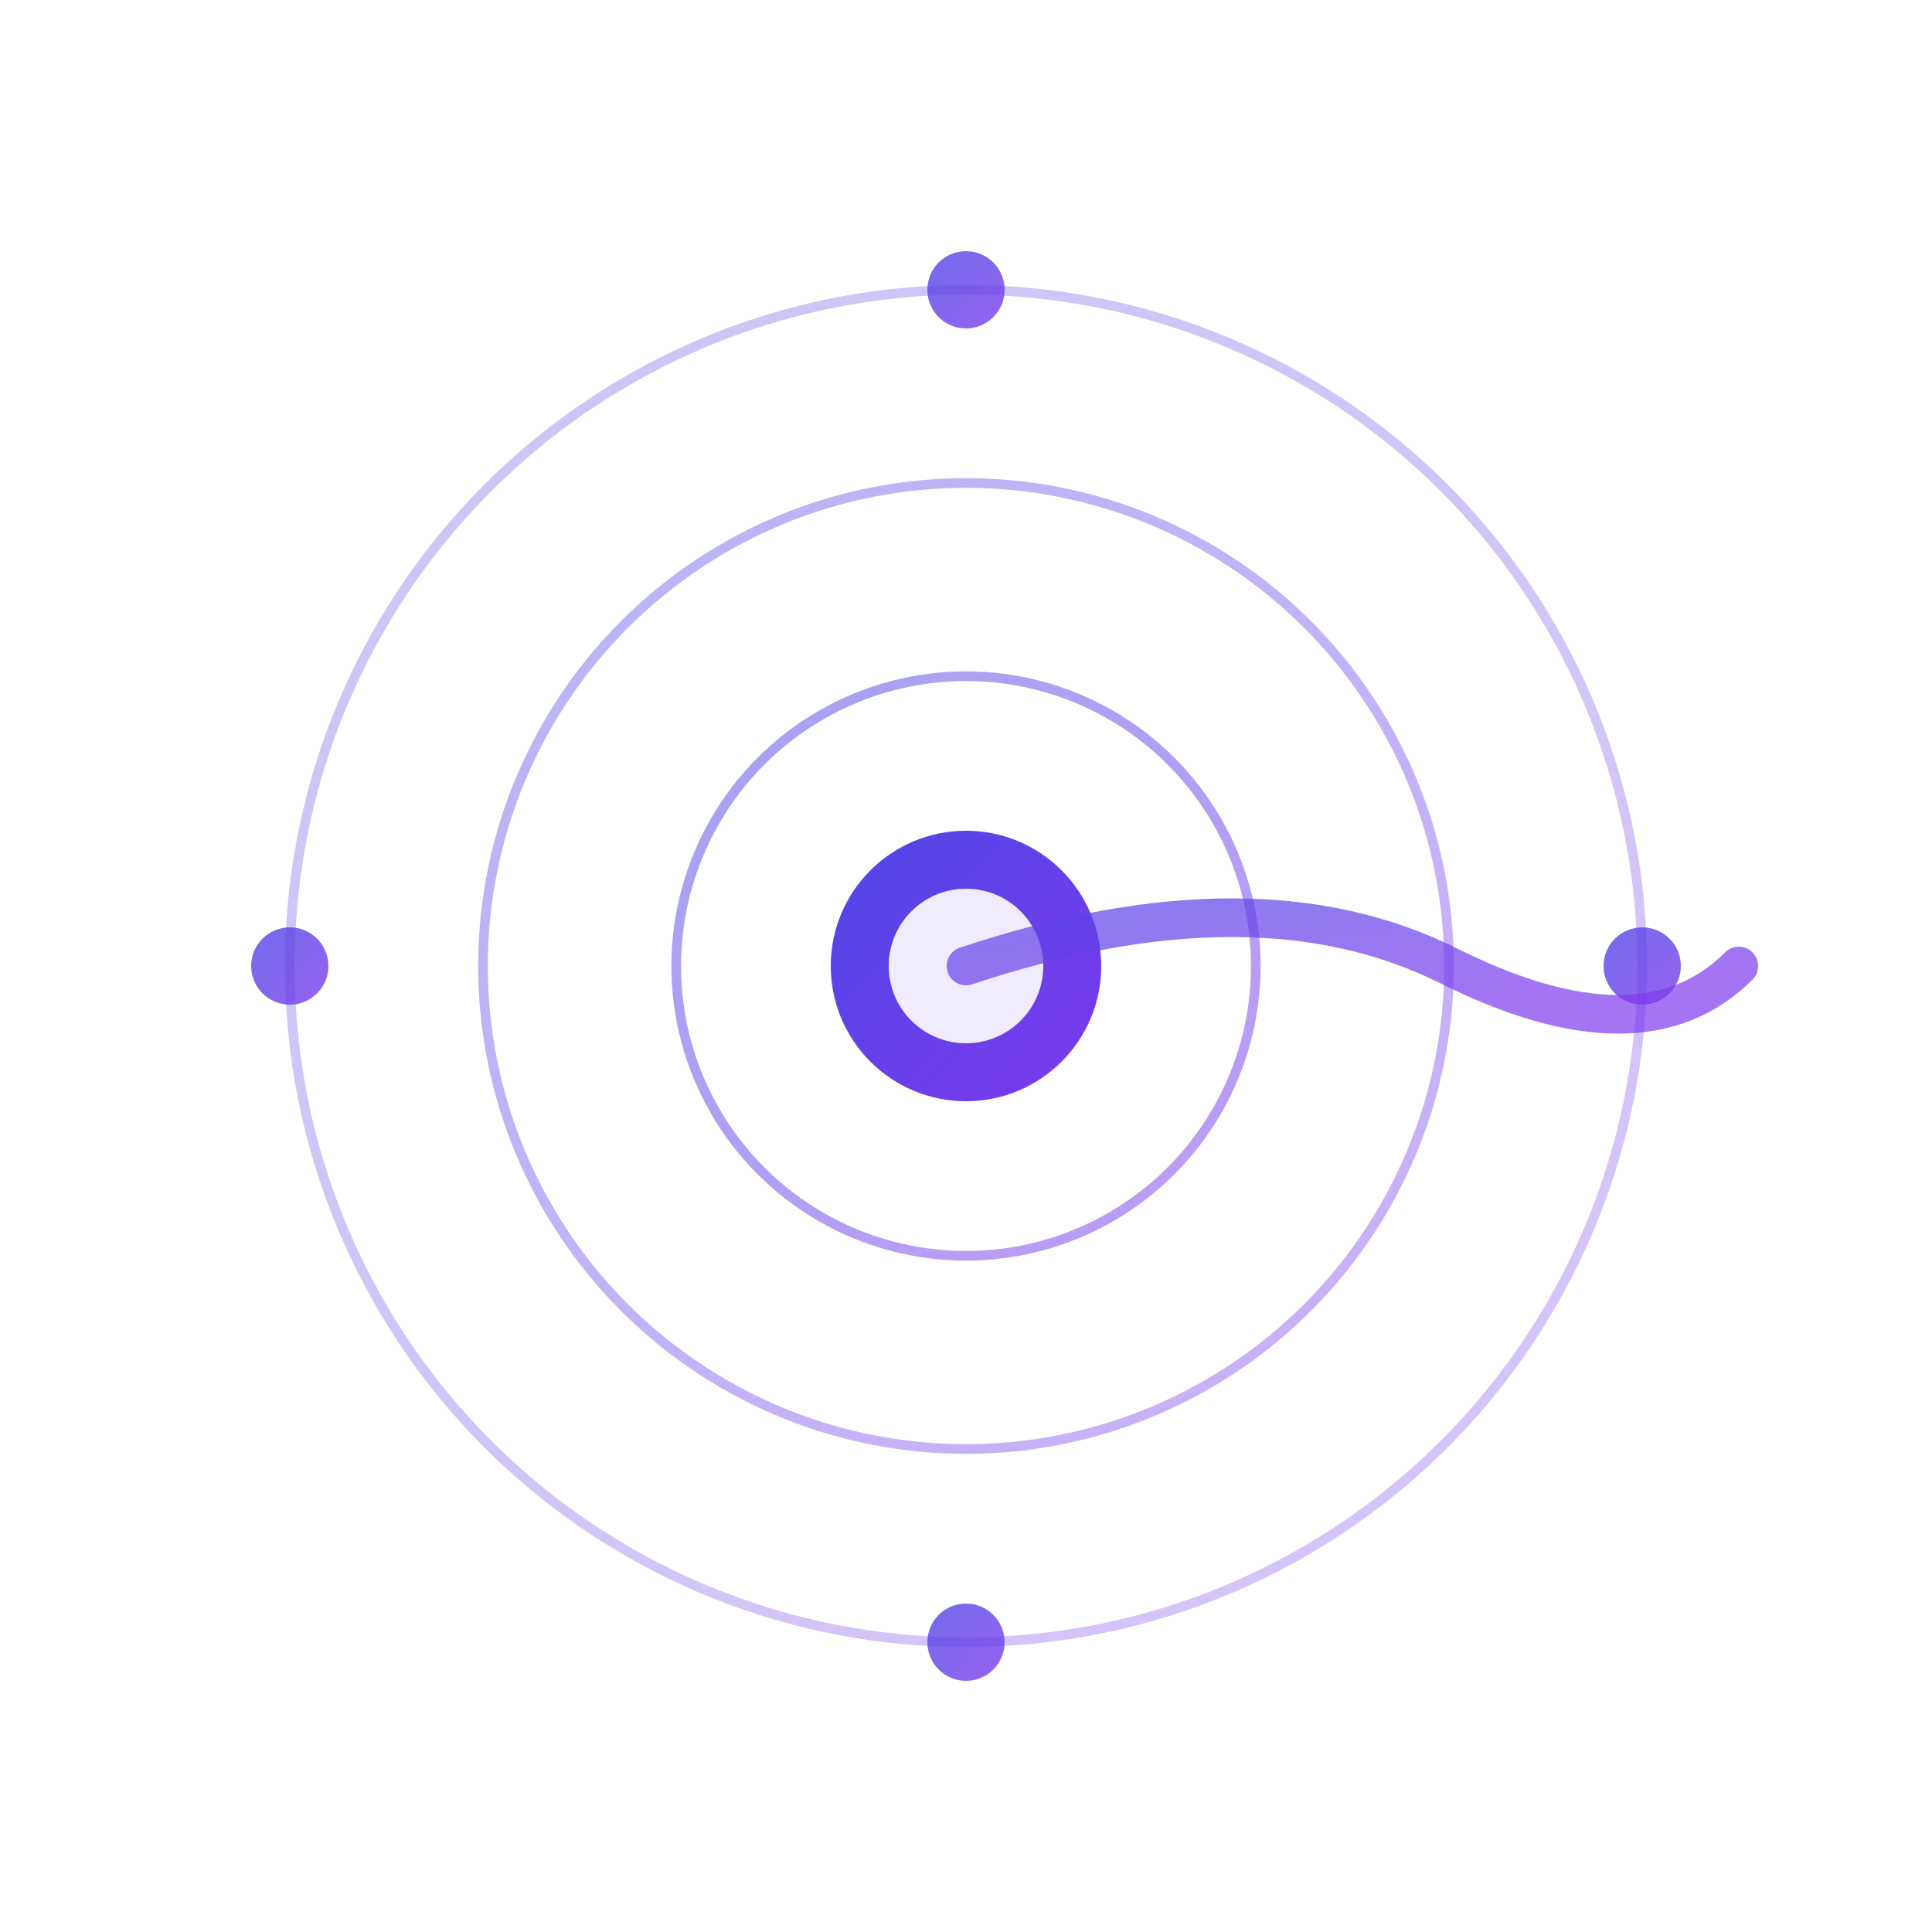 <svg width="32" height="32" viewBox="0 0 100 100" fill="none" xmlns="http://www.w3.org/2000/svg">
  <defs>
    <linearGradient id="primaryGradient" x1="0%" y1="0%" x2="100%" y2="100%">
      <stop offset="0%" style="stop-color:#4f46e5;stop-opacity:1" />
      <stop offset="100%" style="stop-color:#7c3aed;stop-opacity:1" />
    </linearGradient>
    <filter id="glow">
      <feGaussianBlur stdDeviation="2" result="coloredBlur"/>
      <feMerge>
        <feMergeNode in="coloredBlur"/>
        <feMergeNode in="SourceGraphic"/>
      </feMerge>
    </filter>
  </defs>

  <!-- Orbital rings -->
  <circle cx="50" cy="50" r="35" stroke="url(#primaryGradient)" stroke-width="0.5" fill="none" opacity="0.3"/>
  <circle cx="50" cy="50" r="25" stroke="url(#primaryGradient)" stroke-width="0.5" fill="none" opacity="0.4"/>
  <circle cx="50" cy="50" r="15" stroke="url(#primaryGradient)" stroke-width="0.5" fill="none" opacity="0.5"/>

  <!-- Orbital data nodes -->
  <circle cx="85" cy="50" r="2" fill="url(#primaryGradient)" opacity="0.8"/>
  <circle cx="50" cy="15" r="2" fill="url(#primaryGradient)" opacity="0.8"/>
  <circle cx="15" cy="50" r="2" fill="url(#primaryGradient)" opacity="0.8"/>
  <circle cx="50" cy="85" r="2" fill="url(#primaryGradient)" opacity="0.8"/>

  <!-- Central processor core -->
  <circle cx="50" cy="50" r="7" fill="url(#primaryGradient)" filter="url(#glow)"/>
  <circle cx="50" cy="50" r="4" fill="#ffffff" opacity="0.9"/>

  <!-- Signal output -->
  <path d="M 50 50 Q 65 45, 75 50 T 90 50" stroke="url(#primaryGradient)" stroke-width="2" fill="none" stroke-linecap="round" opacity="0.7"/>
</svg>